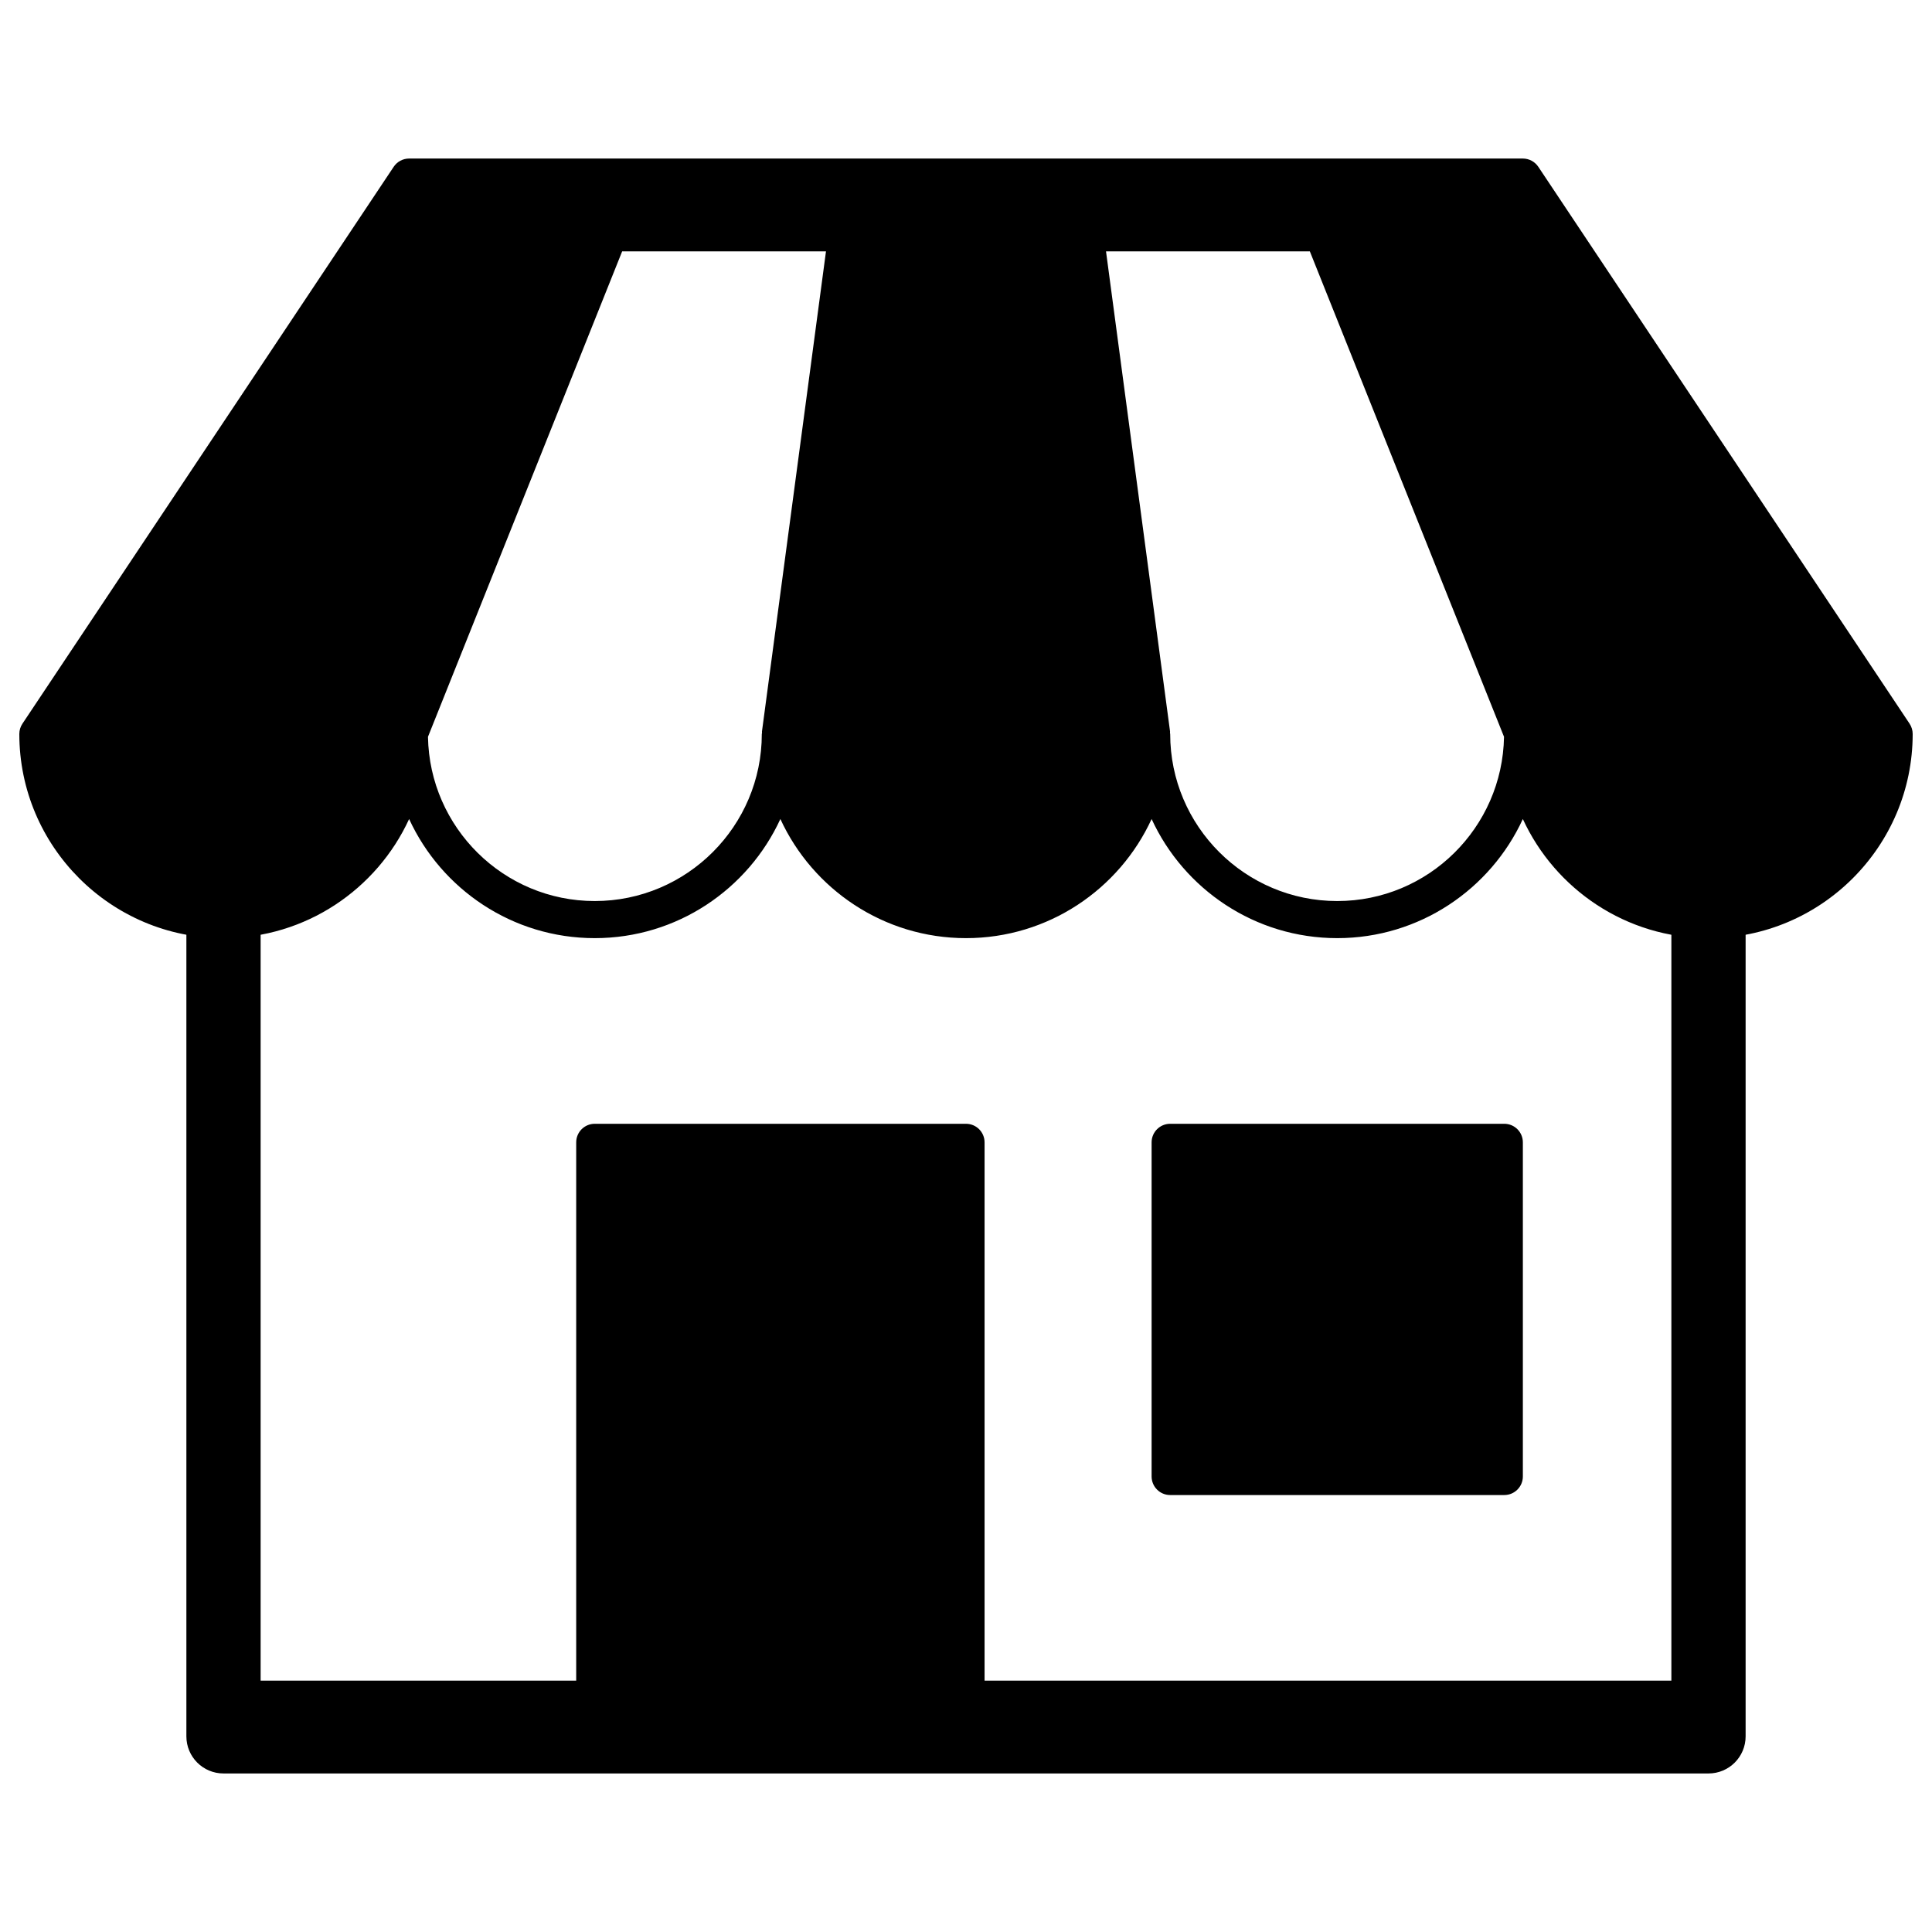   <svg xmlns="http://www.w3.org/2000/svg" id="shop" enable-background="new 0 0 100 100" viewBox="0 0 100 100" width="100px" height="100px" xmlns:xml="http://www.w3.org/XML/1998/namespace" xml:space="preserve" version="1.1"><g><path d="M 98.839 37.457 L 79.623 8.634 c -0.179 -0.267 -0.479 -0.428 -0.8 -0.428 H 21.176 c -0.321 0 -0.621 0.161 -0.799 0.428 L 1.162 37.457 C 1.056 37.615 1 37.801 1 37.99 c 0 5.826 4.742 10.568 10.569 10.568 c 4.258 0 7.936 -2.531 9.607 -6.166 c 1.672 3.635 5.35 6.166 9.608 6.166 s 7.936 -2.531 9.608 -6.166 c 1.672 3.635 5.35 6.166 9.608 6.166 s 7.936 -2.531 9.607 -6.166 c 1.673 3.635 5.351 6.166 9.608 6.166 s 7.936 -2.531 9.607 -6.166 c 1.672 3.635 5.351 6.166 9.608 6.166 C 94.258 48.559 99 43.816 99 37.99 C 99 37.801 98.943 37.615 98.839 37.457 Z M 30.784 46.638 c -4.717 0 -8.551 -3.803 -8.632 -8.501 L 32.203 13.01 h 10.55 l -3.314 24.853 c -0.004 0.022 0.005 0.045 0.004 0.067 c 0 0.021 -0.012 0.04 -0.012 0.061 C 39.431 42.759 35.553 46.638 30.784 46.638 Z M 69.216 46.638 c -4.769 0 -8.647 -3.879 -8.647 -8.647 c 0 -0.021 -0.011 -0.039 -0.011 -0.061 c -0.002 -0.022 0.007 -0.045 0.004 -0.067 L 57.247 13.01 h 10.55 l 10.051 25.127 C 77.767 42.835 73.934 46.638 69.216 46.638 Z" /><g><path d="M 88.432 45.677 c -1.063 0 -1.922 0.859 -1.922 1.921 V 86.99 H 50.961 V 59.128 c 0 -0.531 -0.43 -0.961 -0.961 -0.961 H 30.784 c -0.531 0 -0.96 0.43 -0.96 0.961 V 86.99 H 13.49 V 47.598 c 0 -1.062 -0.859 -1.921 -1.921 -1.921 c -1.063 0 -1.922 0.859 -1.922 1.921 v 42.274 c 0 1.063 0.859 1.922 1.922 1.922 h 76.863 c 1.062 0 1.921 -0.859 1.921 -1.922 V 47.598 C 90.353 46.536 89.493 45.677 88.432 45.677 Z" /><path d="M 60.568 77.383 h 17.294 c 0.531 0 0.961 -0.431 0.961 -0.961 V 59.128 c 0 -0.531 -0.43 -0.961 -0.961 -0.961 H 60.568 c -0.531 0 -0.961 0.43 -0.961 0.961 v 17.294 C 59.607 76.952 60.037 77.383 60.568 77.383 Z" /></g></g></svg>
         